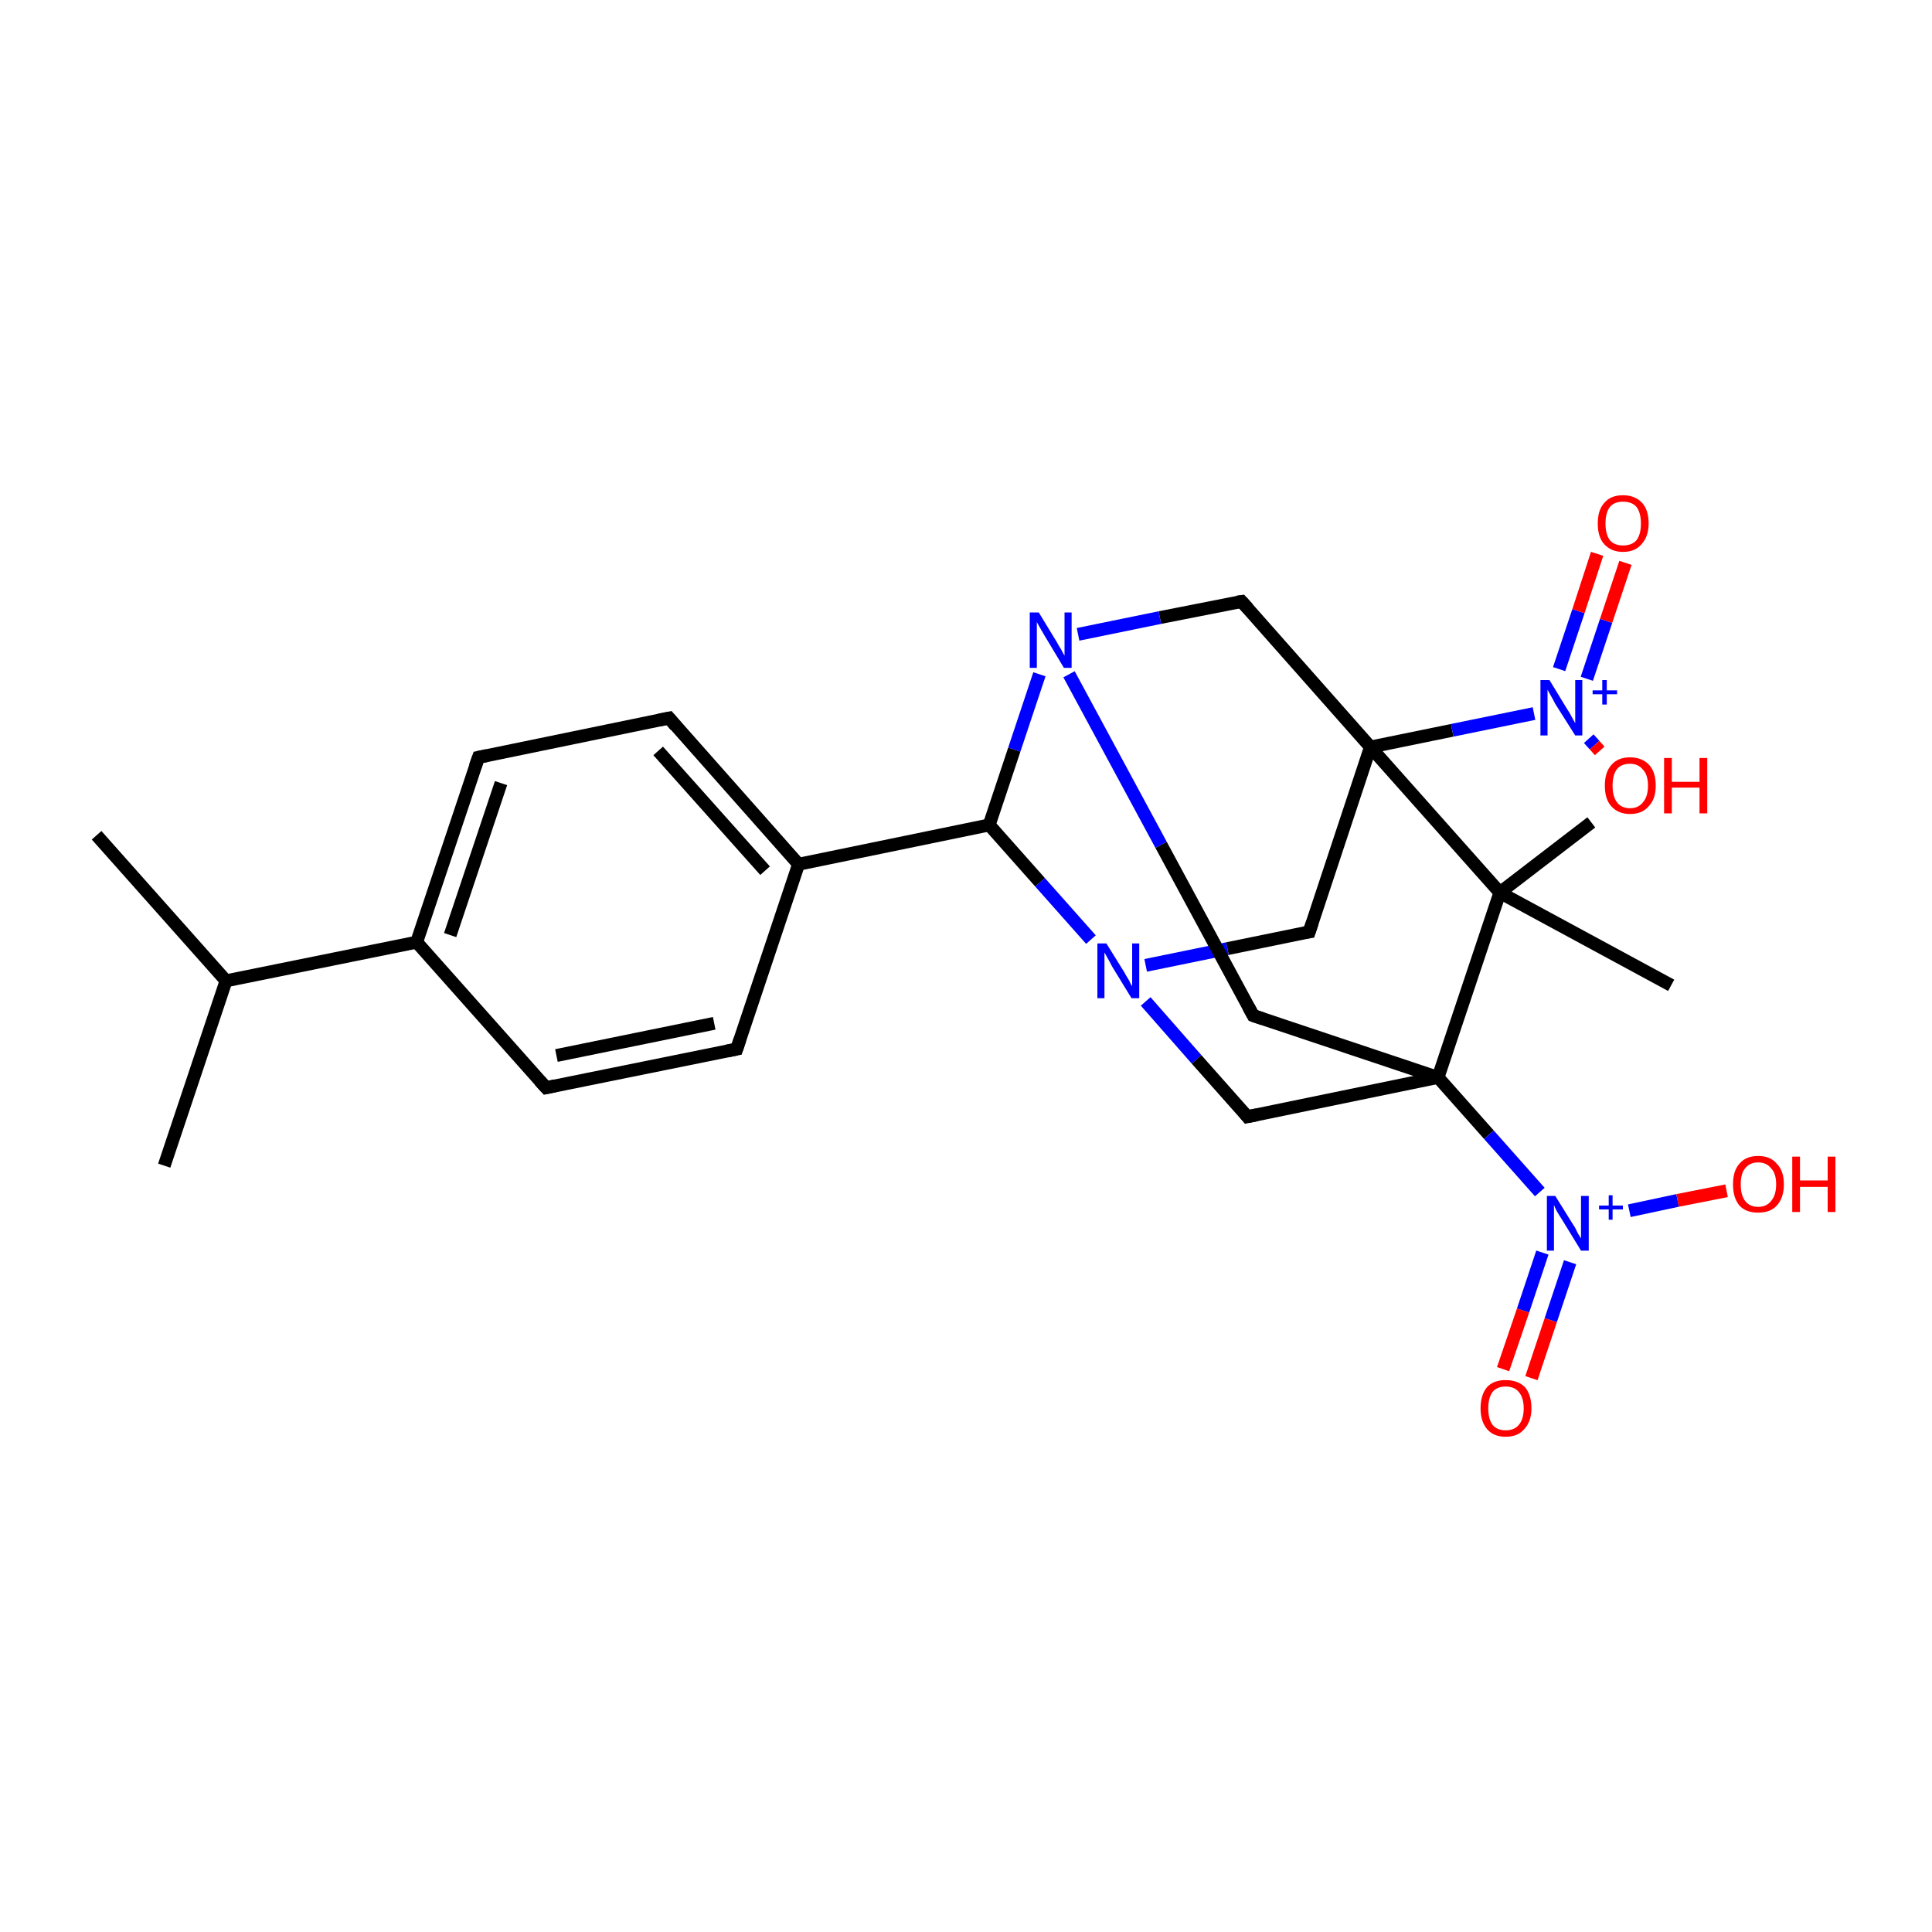 <?xml version='1.0' encoding='iso-8859-1'?>
<svg version='1.1' baseProfile='full'
              xmlns='http://www.w3.org/2000/svg'
                      xmlns:rdkit='http://www.rdkit.org/xml'
                      xmlns:xlink='http://www.w3.org/1999/xlink'
                  xml:space='preserve'
width='300px' height='300px' viewBox='0 0 300 300'>
<!-- END OF HEADER -->
<rect style='opacity:1.0;fill:#FFFFFF;stroke:none' width='300.0' height='300.0' x='0.0' y='0.0'> </rect>
<path class='bond-0 atom-0 atom-1' d='M 15.0,129.7 L 35.1,152.3' style='fill:none;fill-rule:evenodd;stroke:#000000;stroke-width:2.0px;stroke-linecap:butt;stroke-linejoin:miter;stroke-opacity:1' />
<path class='bond-1 atom-1 atom-2' d='M 35.1,152.3 L 64.7,146.3' style='fill:none;fill-rule:evenodd;stroke:#000000;stroke-width:2.0px;stroke-linecap:butt;stroke-linejoin:miter;stroke-opacity:1' />
<path class='bond-2 atom-1 atom-26' d='M 35.1,152.3 L 25.5,181.0' style='fill:none;fill-rule:evenodd;stroke:#000000;stroke-width:2.0px;stroke-linecap:butt;stroke-linejoin:miter;stroke-opacity:1' />
<path class='bond-3 atom-2 atom-3' d='M 64.7,146.3 L 74.3,117.6' style='fill:none;fill-rule:evenodd;stroke:#000000;stroke-width:2.0px;stroke-linecap:butt;stroke-linejoin:miter;stroke-opacity:1' />
<path class='bond-3 atom-2 atom-3' d='M 69.9,145.2 L 77.8,121.6' style='fill:none;fill-rule:evenodd;stroke:#000000;stroke-width:2.0px;stroke-linecap:butt;stroke-linejoin:miter;stroke-opacity:1' />
<path class='bond-4 atom-2 atom-7' d='M 64.7,146.3 L 84.8,168.9' style='fill:none;fill-rule:evenodd;stroke:#000000;stroke-width:2.0px;stroke-linecap:butt;stroke-linejoin:miter;stroke-opacity:1' />
<path class='bond-5 atom-3 atom-4' d='M 74.3,117.6 L 103.9,111.5' style='fill:none;fill-rule:evenodd;stroke:#000000;stroke-width:2.0px;stroke-linecap:butt;stroke-linejoin:miter;stroke-opacity:1' />
<path class='bond-6 atom-4 atom-5' d='M 103.9,111.5 L 124.0,134.2' style='fill:none;fill-rule:evenodd;stroke:#000000;stroke-width:2.0px;stroke-linecap:butt;stroke-linejoin:miter;stroke-opacity:1' />
<path class='bond-6 atom-4 atom-5' d='M 102.2,116.6 L 118.8,135.2' style='fill:none;fill-rule:evenodd;stroke:#000000;stroke-width:2.0px;stroke-linecap:butt;stroke-linejoin:miter;stroke-opacity:1' />
<path class='bond-7 atom-5 atom-6' d='M 124.0,134.2 L 114.4,162.9' style='fill:none;fill-rule:evenodd;stroke:#000000;stroke-width:2.0px;stroke-linecap:butt;stroke-linejoin:miter;stroke-opacity:1' />
<path class='bond-8 atom-5 atom-8' d='M 124.0,134.2 L 153.6,128.1' style='fill:none;fill-rule:evenodd;stroke:#000000;stroke-width:2.0px;stroke-linecap:butt;stroke-linejoin:miter;stroke-opacity:1' />
<path class='bond-9 atom-6 atom-7' d='M 114.4,162.9 L 84.8,168.9' style='fill:none;fill-rule:evenodd;stroke:#000000;stroke-width:2.0px;stroke-linecap:butt;stroke-linejoin:miter;stroke-opacity:1' />
<path class='bond-9 atom-6 atom-7' d='M 110.9,158.9 L 86.4,163.9' style='fill:none;fill-rule:evenodd;stroke:#000000;stroke-width:2.0px;stroke-linecap:butt;stroke-linejoin:miter;stroke-opacity:1' />
<path class='bond-10 atom-8 atom-9' d='M 153.6,128.1 L 161.5,137.0' style='fill:none;fill-rule:evenodd;stroke:#000000;stroke-width:2.0px;stroke-linecap:butt;stroke-linejoin:miter;stroke-opacity:1' />
<path class='bond-10 atom-8 atom-9' d='M 161.5,137.0 L 169.4,145.9' style='fill:none;fill-rule:evenodd;stroke:#0000FF;stroke-width:2.0px;stroke-linecap:butt;stroke-linejoin:miter;stroke-opacity:1' />
<path class='bond-11 atom-8 atom-16' d='M 153.6,128.1 L 157.5,116.4' style='fill:none;fill-rule:evenodd;stroke:#000000;stroke-width:2.0px;stroke-linecap:butt;stroke-linejoin:miter;stroke-opacity:1' />
<path class='bond-11 atom-8 atom-16' d='M 157.5,116.4 L 161.4,104.7' style='fill:none;fill-rule:evenodd;stroke:#0000FF;stroke-width:2.0px;stroke-linecap:butt;stroke-linejoin:miter;stroke-opacity:1' />
<path class='bond-12 atom-9 atom-10' d='M 177.9,149.9 L 190.6,147.3' style='fill:none;fill-rule:evenodd;stroke:#0000FF;stroke-width:2.0px;stroke-linecap:butt;stroke-linejoin:miter;stroke-opacity:1' />
<path class='bond-12 atom-9 atom-10' d='M 190.6,147.3 L 203.3,144.7' style='fill:none;fill-rule:evenodd;stroke:#000000;stroke-width:2.0px;stroke-linecap:butt;stroke-linejoin:miter;stroke-opacity:1' />
<path class='bond-13 atom-9 atom-22' d='M 177.9,155.5 L 185.8,164.5' style='fill:none;fill-rule:evenodd;stroke:#0000FF;stroke-width:2.0px;stroke-linecap:butt;stroke-linejoin:miter;stroke-opacity:1' />
<path class='bond-13 atom-9 atom-22' d='M 185.8,164.5 L 193.7,173.4' style='fill:none;fill-rule:evenodd;stroke:#000000;stroke-width:2.0px;stroke-linecap:butt;stroke-linejoin:miter;stroke-opacity:1' />
<path class='bond-14 atom-10 atom-11' d='M 203.3,144.7 L 212.8,116.0' style='fill:none;fill-rule:evenodd;stroke:#000000;stroke-width:2.0px;stroke-linecap:butt;stroke-linejoin:miter;stroke-opacity:1' />
<path class='bond-15 atom-11 atom-12' d='M 212.8,116.0 L 225.5,113.4' style='fill:none;fill-rule:evenodd;stroke:#000000;stroke-width:2.0px;stroke-linecap:butt;stroke-linejoin:miter;stroke-opacity:1' />
<path class='bond-15 atom-11 atom-12' d='M 225.5,113.4 L 238.2,110.8' style='fill:none;fill-rule:evenodd;stroke:#0000FF;stroke-width:2.0px;stroke-linecap:butt;stroke-linejoin:miter;stroke-opacity:1' />
<path class='bond-16 atom-11 atom-15' d='M 212.8,116.0 L 192.8,93.4' style='fill:none;fill-rule:evenodd;stroke:#000000;stroke-width:2.0px;stroke-linecap:butt;stroke-linejoin:miter;stroke-opacity:1' />
<path class='bond-17 atom-11 atom-23' d='M 212.8,116.0 L 232.9,138.6' style='fill:none;fill-rule:evenodd;stroke:#000000;stroke-width:2.0px;stroke-linecap:butt;stroke-linejoin:miter;stroke-opacity:1' />
<path class='bond-18 atom-12 atom-13' d='M 246.4,105.4 L 249.4,96.4' style='fill:none;fill-rule:evenodd;stroke:#0000FF;stroke-width:2.0px;stroke-linecap:butt;stroke-linejoin:miter;stroke-opacity:1' />
<path class='bond-18 atom-12 atom-13' d='M 249.4,96.4 L 252.4,87.4' style='fill:none;fill-rule:evenodd;stroke:#FF0000;stroke-width:2.0px;stroke-linecap:butt;stroke-linejoin:miter;stroke-opacity:1' />
<path class='bond-18 atom-12 atom-13' d='M 242.1,103.9 L 245.1,94.9' style='fill:none;fill-rule:evenodd;stroke:#0000FF;stroke-width:2.0px;stroke-linecap:butt;stroke-linejoin:miter;stroke-opacity:1' />
<path class='bond-18 atom-12 atom-13' d='M 245.1,94.9 L 248.0,86.0' style='fill:none;fill-rule:evenodd;stroke:#FF0000;stroke-width:2.0px;stroke-linecap:butt;stroke-linejoin:miter;stroke-opacity:1' />
<path class='bond-19 atom-12 atom-14' d='M 246.7,114.7 L 247.6,115.7' style='fill:none;fill-rule:evenodd;stroke:#0000FF;stroke-width:2.0px;stroke-linecap:butt;stroke-linejoin:miter;stroke-opacity:1' />
<path class='bond-19 atom-12 atom-14' d='M 247.6,115.7 L 248.4,116.6' style='fill:none;fill-rule:evenodd;stroke:#FF0000;stroke-width:2.0px;stroke-linecap:butt;stroke-linejoin:miter;stroke-opacity:1' />
<path class='bond-20 atom-15 atom-16' d='M 192.8,93.4 L 180.1,95.9' style='fill:none;fill-rule:evenodd;stroke:#000000;stroke-width:2.0px;stroke-linecap:butt;stroke-linejoin:miter;stroke-opacity:1' />
<path class='bond-20 atom-15 atom-16' d='M 180.1,95.9 L 167.4,98.5' style='fill:none;fill-rule:evenodd;stroke:#0000FF;stroke-width:2.0px;stroke-linecap:butt;stroke-linejoin:miter;stroke-opacity:1' />
<path class='bond-21 atom-16 atom-17' d='M 166.0,104.7 L 180.3,131.2' style='fill:none;fill-rule:evenodd;stroke:#0000FF;stroke-width:2.0px;stroke-linecap:butt;stroke-linejoin:miter;stroke-opacity:1' />
<path class='bond-21 atom-16 atom-17' d='M 180.3,131.2 L 194.6,157.7' style='fill:none;fill-rule:evenodd;stroke:#000000;stroke-width:2.0px;stroke-linecap:butt;stroke-linejoin:miter;stroke-opacity:1' />
<path class='bond-22 atom-17 atom-18' d='M 194.6,157.7 L 223.3,167.3' style='fill:none;fill-rule:evenodd;stroke:#000000;stroke-width:2.0px;stroke-linecap:butt;stroke-linejoin:miter;stroke-opacity:1' />
<path class='bond-23 atom-18 atom-19' d='M 223.3,167.3 L 231.2,176.2' style='fill:none;fill-rule:evenodd;stroke:#000000;stroke-width:2.0px;stroke-linecap:butt;stroke-linejoin:miter;stroke-opacity:1' />
<path class='bond-23 atom-18 atom-19' d='M 231.2,176.2 L 239.1,185.1' style='fill:none;fill-rule:evenodd;stroke:#0000FF;stroke-width:2.0px;stroke-linecap:butt;stroke-linejoin:miter;stroke-opacity:1' />
<path class='bond-24 atom-18 atom-22' d='M 223.3,167.3 L 193.7,173.4' style='fill:none;fill-rule:evenodd;stroke:#000000;stroke-width:2.0px;stroke-linecap:butt;stroke-linejoin:miter;stroke-opacity:1' />
<path class='bond-25 atom-18 atom-23' d='M 223.3,167.3 L 232.9,138.6' style='fill:none;fill-rule:evenodd;stroke:#000000;stroke-width:2.0px;stroke-linecap:butt;stroke-linejoin:miter;stroke-opacity:1' />
<path class='bond-26 atom-19 atom-20' d='M 239.5,194.5 L 236.5,203.5' style='fill:none;fill-rule:evenodd;stroke:#0000FF;stroke-width:2.0px;stroke-linecap:butt;stroke-linejoin:miter;stroke-opacity:1' />
<path class='bond-26 atom-19 atom-20' d='M 236.5,203.5 L 233.4,212.6' style='fill:none;fill-rule:evenodd;stroke:#FF0000;stroke-width:2.0px;stroke-linecap:butt;stroke-linejoin:miter;stroke-opacity:1' />
<path class='bond-26 atom-19 atom-20' d='M 243.8,196.0 L 240.8,205.0' style='fill:none;fill-rule:evenodd;stroke:#0000FF;stroke-width:2.0px;stroke-linecap:butt;stroke-linejoin:miter;stroke-opacity:1' />
<path class='bond-26 atom-19 atom-20' d='M 240.8,205.0 L 237.8,214.0' style='fill:none;fill-rule:evenodd;stroke:#FF0000;stroke-width:2.0px;stroke-linecap:butt;stroke-linejoin:miter;stroke-opacity:1' />
<path class='bond-27 atom-19 atom-21' d='M 253.0,188.0 L 260.5,186.4' style='fill:none;fill-rule:evenodd;stroke:#0000FF;stroke-width:2.0px;stroke-linecap:butt;stroke-linejoin:miter;stroke-opacity:1' />
<path class='bond-27 atom-19 atom-21' d='M 260.5,186.4 L 268.1,184.9' style='fill:none;fill-rule:evenodd;stroke:#FF0000;stroke-width:2.0px;stroke-linecap:butt;stroke-linejoin:miter;stroke-opacity:1' />
<path class='bond-28 atom-23 atom-24' d='M 232.9,138.6 L 259.5,153.0' style='fill:none;fill-rule:evenodd;stroke:#000000;stroke-width:2.0px;stroke-linecap:butt;stroke-linejoin:miter;stroke-opacity:1' />
<path class='bond-29 atom-23 atom-25' d='M 232.9,138.6 L 247.1,127.7' style='fill:none;fill-rule:evenodd;stroke:#000000;stroke-width:2.0px;stroke-linecap:butt;stroke-linejoin:miter;stroke-opacity:1' />
<path d='M 73.8,119.0 L 74.3,117.6 L 75.7,117.3' style='fill:none;stroke:#000000;stroke-width:2.0px;stroke-linecap:butt;stroke-linejoin:miter;stroke-opacity:1;' />
<path d='M 102.4,111.8 L 103.9,111.5 L 104.9,112.7' style='fill:none;stroke:#000000;stroke-width:2.0px;stroke-linecap:butt;stroke-linejoin:miter;stroke-opacity:1;' />
<path d='M 114.9,161.4 L 114.4,162.9 L 112.9,163.2' style='fill:none;stroke:#000000;stroke-width:2.0px;stroke-linecap:butt;stroke-linejoin:miter;stroke-opacity:1;' />
<path d='M 83.8,167.8 L 84.8,168.9 L 86.2,168.6' style='fill:none;stroke:#000000;stroke-width:2.0px;stroke-linecap:butt;stroke-linejoin:miter;stroke-opacity:1;' />
<path d='M 202.6,144.8 L 203.3,144.7 L 203.8,143.2' style='fill:none;stroke:#000000;stroke-width:2.0px;stroke-linecap:butt;stroke-linejoin:miter;stroke-opacity:1;' />
<path d='M 193.8,94.5 L 192.8,93.4 L 192.1,93.5' style='fill:none;stroke:#000000;stroke-width:2.0px;stroke-linecap:butt;stroke-linejoin:miter;stroke-opacity:1;' />
<path d='M 193.9,156.4 L 194.6,157.7 L 196.1,158.2' style='fill:none;stroke:#000000;stroke-width:2.0px;stroke-linecap:butt;stroke-linejoin:miter;stroke-opacity:1;' />
<path d='M 193.3,172.9 L 193.7,173.4 L 195.2,173.1' style='fill:none;stroke:#000000;stroke-width:2.0px;stroke-linecap:butt;stroke-linejoin:miter;stroke-opacity:1;' />
<path class='atom-9' d='M 171.8 146.5
L 174.6 151.0
Q 174.8 151.4, 175.3 152.2
Q 175.7 153.1, 175.8 153.1
L 175.8 146.5
L 176.9 146.5
L 176.9 155.0
L 175.7 155.0
L 172.7 150.1
Q 172.4 149.5, 172.0 148.8
Q 171.6 148.1, 171.5 147.9
L 171.5 155.0
L 170.4 155.0
L 170.4 146.5
L 171.8 146.5
' fill='#0000FF'/>
<path class='atom-12' d='M 240.6 105.6
L 243.4 110.2
Q 243.7 110.6, 244.1 111.4
Q 244.6 112.3, 244.6 112.3
L 244.6 105.6
L 245.7 105.6
L 245.7 114.2
L 244.6 114.2
L 241.5 109.3
Q 241.2 108.7, 240.8 108.0
Q 240.4 107.3, 240.3 107.1
L 240.3 114.2
L 239.2 114.2
L 239.2 105.6
L 240.6 105.6
' fill='#0000FF'/>
<path class='atom-12' d='M 247.3 107.2
L 248.8 107.2
L 248.8 105.6
L 249.5 105.6
L 249.5 107.2
L 251.1 107.2
L 251.1 107.8
L 249.5 107.8
L 249.5 109.4
L 248.8 109.4
L 248.8 107.8
L 247.3 107.8
L 247.3 107.2
' fill='#0000FF'/>
<path class='atom-13' d='M 248.1 81.3
Q 248.1 79.2, 249.1 78.1
Q 250.1 76.9, 252.0 76.9
Q 253.9 76.9, 255.0 78.1
Q 256.0 79.2, 256.0 81.3
Q 256.0 83.3, 254.9 84.5
Q 253.9 85.7, 252.0 85.7
Q 250.2 85.7, 249.1 84.5
Q 248.1 83.4, 248.1 81.3
M 252.0 84.7
Q 253.4 84.7, 254.1 83.9
Q 254.8 83.0, 254.8 81.3
Q 254.8 79.6, 254.1 78.7
Q 253.4 77.9, 252.0 77.9
Q 250.7 77.9, 250.0 78.7
Q 249.3 79.6, 249.3 81.3
Q 249.3 83.0, 250.0 83.9
Q 250.7 84.7, 252.0 84.7
' fill='#FF0000'/>
<path class='atom-14' d='M 249.2 122.0
Q 249.2 119.9, 250.2 118.8
Q 251.2 117.6, 253.1 117.6
Q 255.0 117.6, 256.1 118.8
Q 257.1 119.9, 257.1 122.0
Q 257.1 124.1, 256.0 125.2
Q 255.0 126.4, 253.1 126.4
Q 251.3 126.4, 250.2 125.2
Q 249.2 124.1, 249.2 122.0
M 253.1 125.5
Q 254.4 125.5, 255.1 124.6
Q 255.9 123.7, 255.9 122.0
Q 255.9 120.3, 255.1 119.5
Q 254.4 118.6, 253.1 118.6
Q 251.8 118.6, 251.1 119.4
Q 250.4 120.3, 250.4 122.0
Q 250.4 123.7, 251.1 124.6
Q 251.8 125.5, 253.1 125.5
' fill='#FF0000'/>
<path class='atom-14' d='M 258.4 117.7
L 259.6 117.7
L 259.6 121.4
L 263.9 121.4
L 263.9 117.7
L 265.1 117.7
L 265.1 126.3
L 263.9 126.3
L 263.9 122.3
L 259.6 122.3
L 259.6 126.3
L 258.4 126.3
L 258.4 117.7
' fill='#FF0000'/>
<path class='atom-16' d='M 161.3 95.1
L 164.1 99.7
Q 164.3 100.1, 164.8 100.9
Q 165.2 101.7, 165.3 101.8
L 165.3 95.1
L 166.4 95.1
L 166.4 103.7
L 165.2 103.7
L 162.2 98.7
Q 161.9 98.2, 161.5 97.5
Q 161.1 96.8, 161.0 96.6
L 161.0 103.7
L 159.9 103.7
L 159.9 95.1
L 161.3 95.1
' fill='#0000FF'/>
<path class='atom-19' d='M 241.5 185.7
L 244.3 190.2
Q 244.6 190.6, 245.0 191.5
Q 245.5 192.3, 245.5 192.3
L 245.5 185.7
L 246.7 185.7
L 246.7 194.2
L 245.5 194.2
L 242.5 189.3
Q 242.1 188.7, 241.7 188.0
Q 241.4 187.4, 241.3 187.1
L 241.3 194.2
L 240.2 194.2
L 240.2 185.7
L 241.5 185.7
' fill='#0000FF'/>
<path class='atom-19' d='M 248.3 187.2
L 249.8 187.2
L 249.8 185.6
L 250.4 185.6
L 250.4 187.2
L 252.0 187.2
L 252.0 187.8
L 250.4 187.8
L 250.4 189.4
L 249.8 189.4
L 249.8 187.8
L 248.3 187.8
L 248.3 187.2
' fill='#0000FF'/>
<path class='atom-20' d='M 229.9 218.7
Q 229.9 216.6, 230.9 215.4
Q 231.9 214.3, 233.8 214.3
Q 235.7 214.3, 236.8 215.4
Q 237.8 216.6, 237.8 218.7
Q 237.8 220.7, 236.7 221.9
Q 235.7 223.1, 233.8 223.1
Q 231.9 223.1, 230.9 221.9
Q 229.9 220.7, 229.9 218.7
M 233.8 222.1
Q 235.1 222.1, 235.8 221.3
Q 236.6 220.4, 236.6 218.7
Q 236.6 217.0, 235.8 216.1
Q 235.1 215.3, 233.8 215.3
Q 232.5 215.3, 231.8 216.1
Q 231.1 217.0, 231.1 218.7
Q 231.1 220.4, 231.8 221.3
Q 232.5 222.1, 233.8 222.1
' fill='#FF0000'/>
<path class='atom-21' d='M 269.1 183.9
Q 269.1 181.8, 270.1 180.7
Q 271.1 179.5, 273.0 179.5
Q 274.9 179.5, 275.9 180.7
Q 277.0 181.8, 277.0 183.9
Q 277.0 186.0, 275.9 187.2
Q 274.9 188.3, 273.0 188.3
Q 271.1 188.3, 270.1 187.2
Q 269.1 186.0, 269.1 183.9
M 273.0 187.4
Q 274.3 187.4, 275.0 186.5
Q 275.8 185.6, 275.8 183.9
Q 275.8 182.2, 275.0 181.4
Q 274.3 180.5, 273.0 180.5
Q 271.7 180.5, 271.0 181.4
Q 270.3 182.2, 270.3 183.9
Q 270.3 185.6, 271.0 186.5
Q 271.7 187.4, 273.0 187.4
' fill='#FF0000'/>
<path class='atom-21' d='M 278.3 179.6
L 279.5 179.6
L 279.5 183.3
L 283.8 183.3
L 283.8 179.6
L 285.0 179.6
L 285.0 188.2
L 283.8 188.2
L 283.8 184.3
L 279.5 184.3
L 279.5 188.2
L 278.3 188.2
L 278.3 179.6
' fill='#FF0000'/>
</svg>
